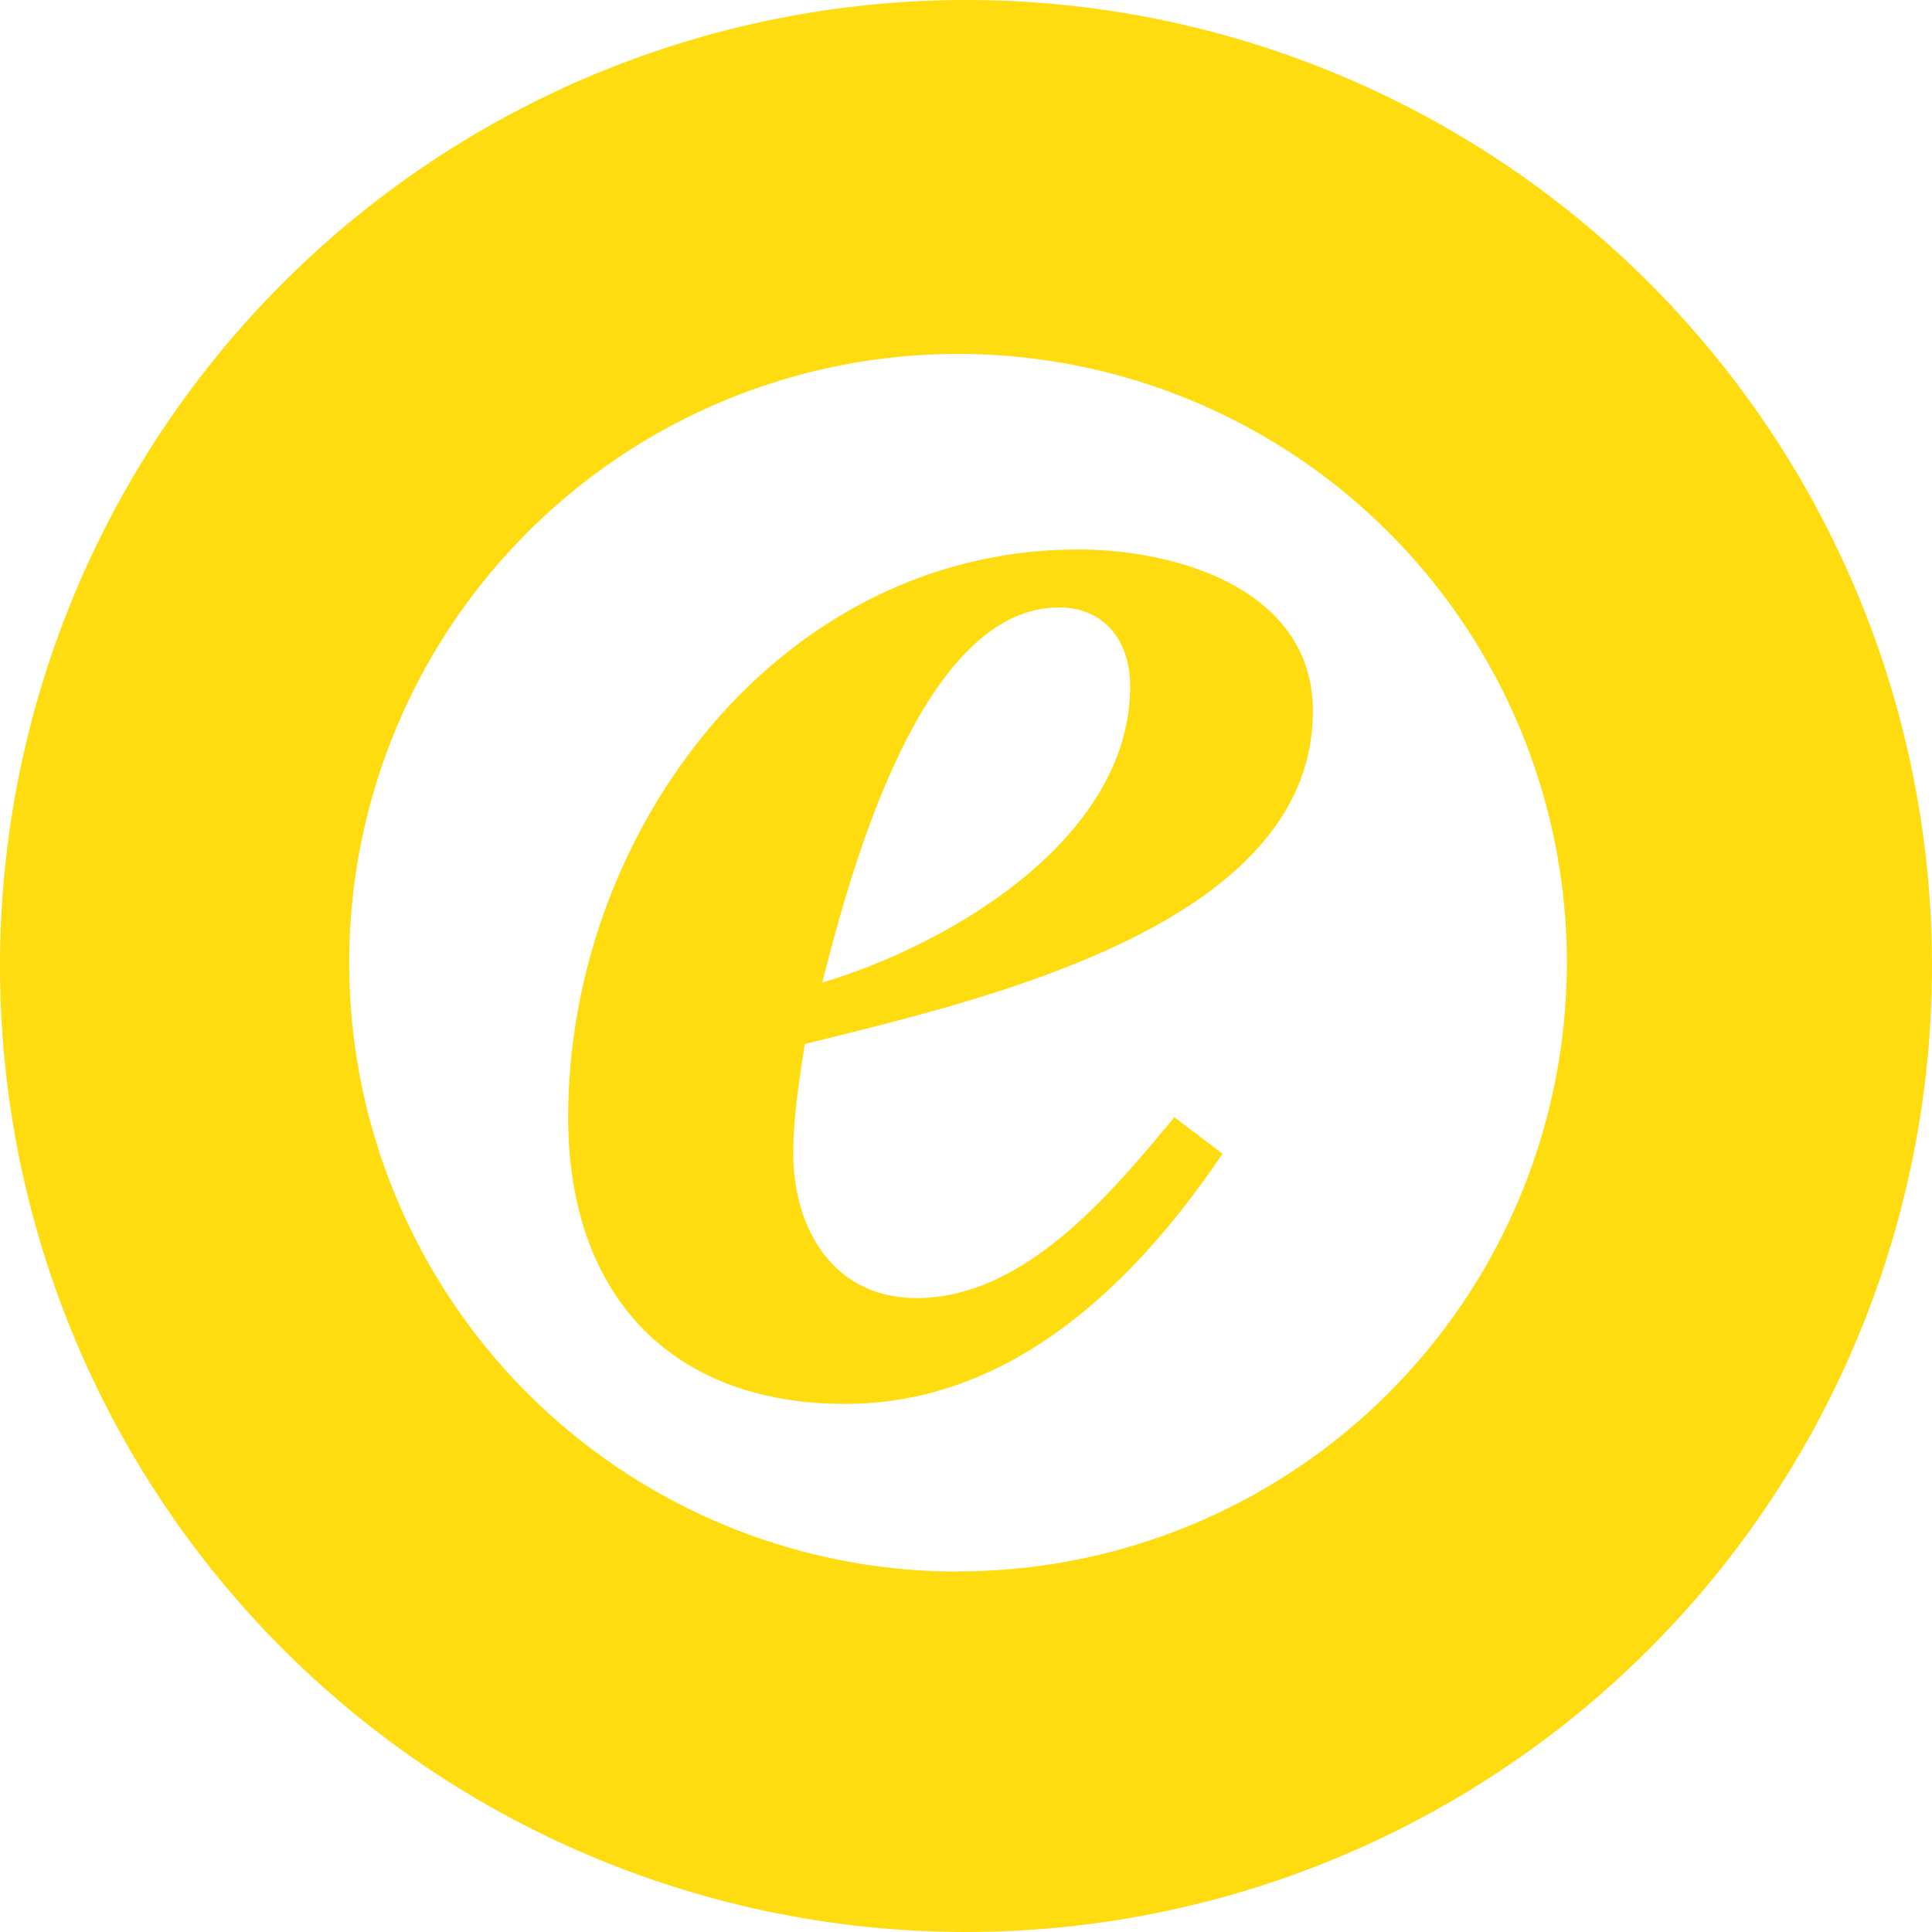 <svg role="img" viewBox="0 0 24 24" xmlns="http://www.w3.org/2000/svg"><style>path { fill: #FFDC0F; }</style><title>Trusted Shops</title><path d="M15.187 14.332c-1.1 1.626-2.63 3.108-4.687 3.108-2.175.0-3.442-1.362-3.442-3.562.0-3.561 2.63-7.052 6.335-7.052 1.242.0 2.916.502 2.916 2.009.0 2.7-4.231 3.609-6.311 4.135-.072.457-.143.908-.143 1.362.0.933.501 1.793 1.53 1.793 1.338.0 2.412-1.29 3.203-2.247zm-1.148-5.808c0-.55-.31-.978-.884-.978-1.722.0-2.608 3.346-2.94 4.66 1.601-.48 3.824-1.794 3.824-3.682zM12 0a12 12 0 1012 11.997A11.997 11.997.0 0012 0zm-.1 19.523a7.563 7.563.0 117.564-7.563 7.563 7.563.0 01-7.563 7.56z"/></svg>